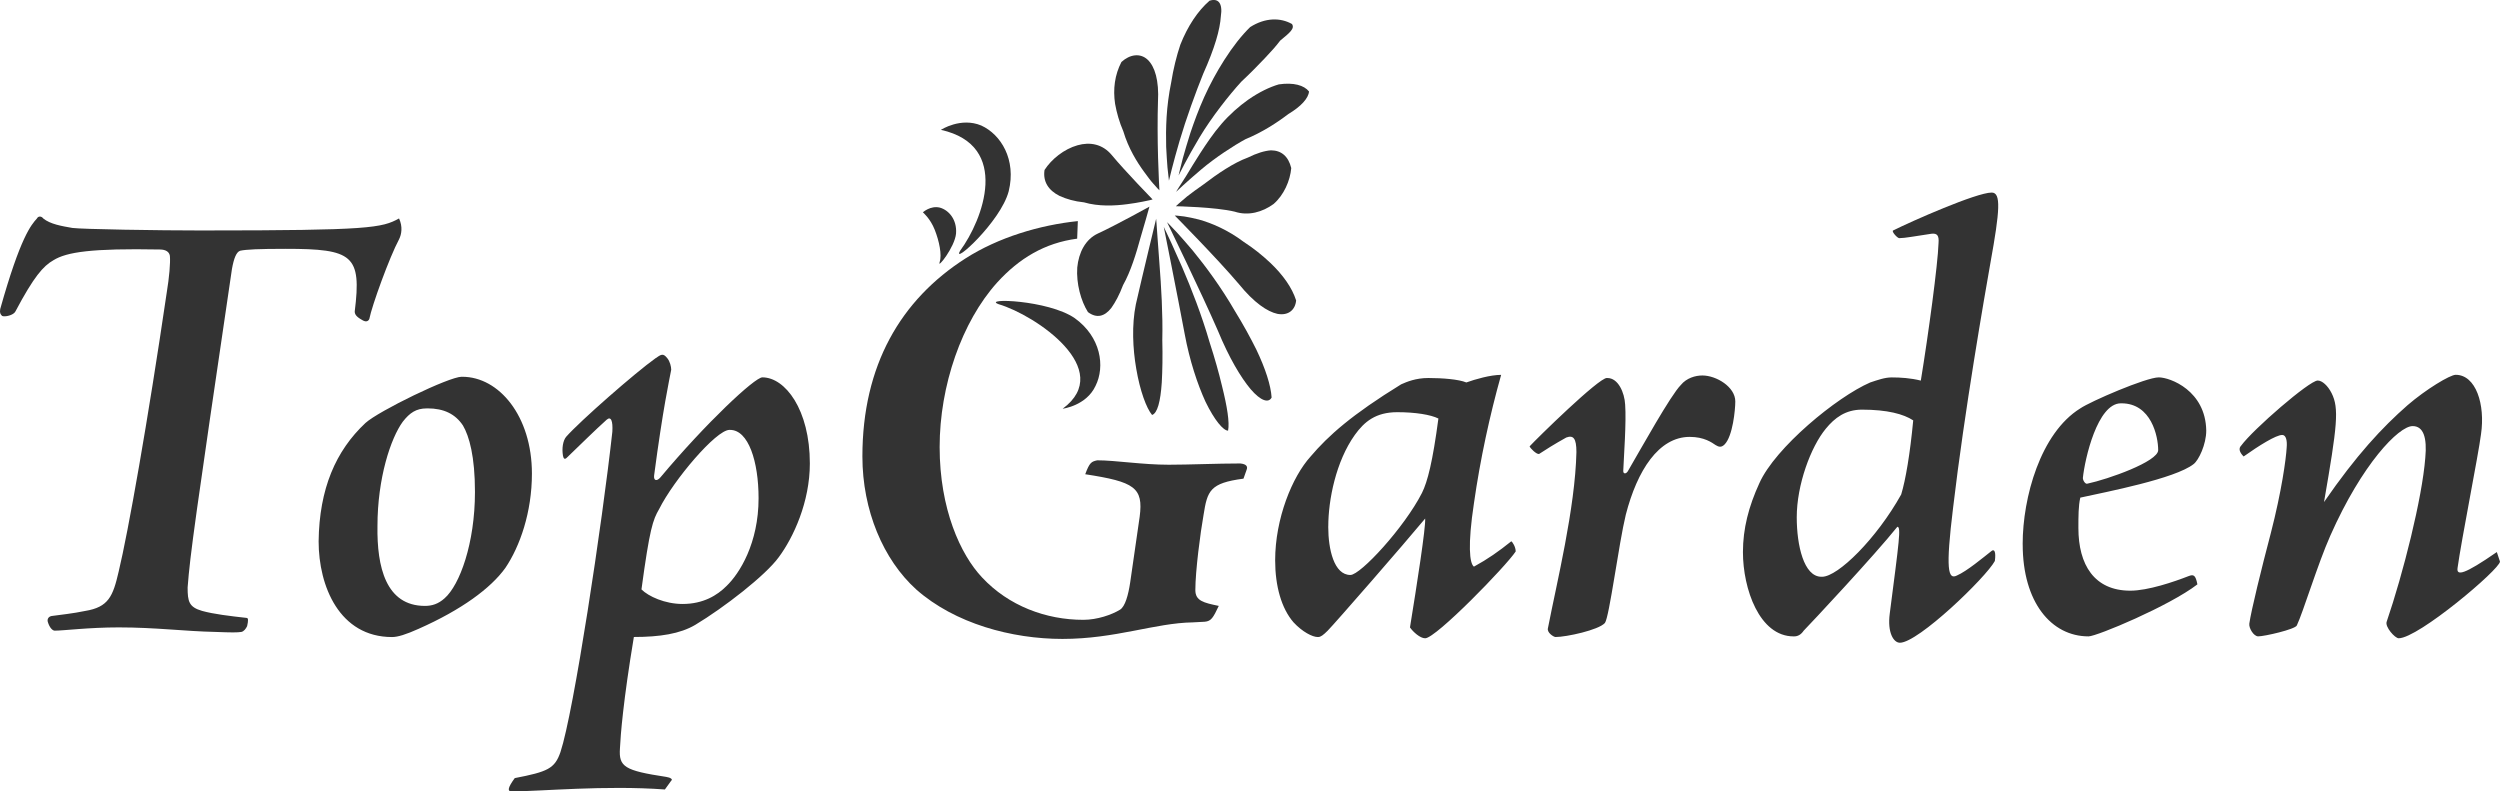 <?xml version="1.0" encoding="iso-8859-1"?>
<!-- Generator: Adobe Illustrator 21.1.0, SVG Export Plug-In . SVG Version: 6.00 Build 0)  -->
<svg version="1.1" id="Layer_1" xmlns="http://www.w3.org/2000/svg" xmlns:xlink="http://www.w3.org/1999/xlink" x="0px" y="0px"
	 viewBox="0 0 86.544 27.398" style="enable-background:new 0 0 86.544 27.398;" xml:space="preserve">
<g>
	<path style="fill-rule:evenodd;clip-rule:evenodd;fill:#333;" d="M43.155,16.263c0.044-0.11,0-0.197-0.219-0.219
		c-0.789,0-1.775,0.044-2.476,0.044c-0.92,0-1.841-0.153-2.476-0.153c-0.197,0.044-0.263,0.066-0.416,0.482
		c1.709,0.263,2.016,0.46,1.885,1.468l-0.329,2.279c-0.066,0.438-0.175,0.833-0.351,0.942c-0.285,0.175-0.789,0.351-1.271,0.351
		c-1.293,0-2.586-0.482-3.506-1.468c-0.745-0.789-1.468-2.367-1.468-4.514c0-2.126,0.767-4.339,1.994-5.698
		c0.758-0.832,1.641-1.367,2.767-1.515l0.023-0.608c-1.32,0.136-2.754,0.567-3.886,1.29c-2.244,1.433-3.572,3.703-3.572,6.859
		c0,1.863,0.723,3.572,1.863,4.602c1.337,1.183,3.309,1.713,5.062,1.713c1.841,0,3.199-0.552,4.514-0.573l0.416-0.022
		c0.219-0.022,0.285-0.132,0.482-0.548c-0.526-0.109-0.811-0.175-0.811-0.548c0-0.657,0.175-1.994,0.285-2.608
		c0.132-0.833,0.219-1.096,1.381-1.249L43.155,16.263L43.155,16.263z"/>
	<path style="fill-rule:evenodd;clip-rule:evenodd;fill:#333;" d="M45.632,22.052c0.088,0,0.175-0.066,0.329-0.219
		c0.263-0.267,2.63-2.984,3.375-3.882c0.022,0.314-0.285,2.283-0.526,3.769c0.109,0.157,0.351,0.376,0.526,0.376
		c0.373,0,2.805-2.502,3.134-3.006c0-0.153-0.109-0.329-0.153-0.351c-0.438,0.351-0.811,0.614-1.293,0.877
		c-0.153-0.109-0.219-0.745,0-2.191c0.219-1.534,0.548-3.046,0.942-4.448c-0.372,0-0.899,0.153-1.205,0.263
		c-0.263-0.11-0.833-0.154-1.315-0.154c-0.438,0-0.745,0.132-0.942,0.219c-1.709,1.052-2.52,1.775-3.134,2.498
		c-0.636,0.701-1.227,2.148-1.227,3.594c0,0.898,0.219,1.665,0.636,2.147c0.307,0.332,0.657,0.508,0.833,0.508H45.632L45.632,22.052
		z M45.982,18.224c0-0.92,0.263-2.25,0.92-3.17c0.329-0.457,0.723-0.785,1.468-0.785c0.636,0,1.161,0.088,1.424,0.219
		c-0.197,1.486-0.373,2.184-0.57,2.578c-0.614,1.202-2.126,2.838-2.476,2.838c-0.57,0-0.767-0.895-0.767-1.658V18.224L45.982,18.224
		z M55.624,13.085c-0.285,0-2.411,2.082-2.673,2.367c0.022,0.065,0.241,0.285,0.329,0.263c0.197-0.132,0.548-0.351,0.942-0.57
		c0.241-0.088,0.35,0.022,0.35,0.504c-0.044,1.95-0.679,4.514-0.986,6.096c-0.044,0.153,0.197,0.307,0.263,0.307
		c0.372,0,1.49-0.241,1.709-0.486c0.153-0.197,0.482-2.761,0.723-3.747c0.395-1.534,1.14-2.695,2.213-2.695
		c0.504,0,0.767,0.197,0.899,0.285c0.109,0.066,0.197,0.088,0.307-0.022c0.285-0.285,0.372-1.205,0.372-1.49
		c0-0.504-0.657-0.899-1.14-0.899c-0.241,0-0.548,0.088-0.745,0.329c-0.351,0.351-1.359,2.169-1.819,2.958
		c-0.066,0.132-0.175,0.132-0.175,0.022c0.022-0.504,0.11-1.709,0.066-2.301c-0.022-0.416-0.241-0.92-0.614-0.92H55.624
		L55.624,13.085z M62.11,22.03c0.132,0,0.241-0.066,0.329-0.197c0.241-0.245,2.454-2.611,3.243-3.597
		c0.132,0,0.066,0.46-0.263,3.002c-0.088,0.661,0.132,1.012,0.351,1.012c0.636,0,2.98-2.261,3.287-2.83
		c0.044-0.329-0.022-0.416-0.109-0.351c-0.307,0.241-0.855,0.701-1.205,0.854c-0.307,0.154-0.395-0.197-0.132-2.345
		c0.395-3.353,1.096-7.363,1.293-8.48c0.329-1.819,0.372-2.432,0.044-2.432c-0.526,0-2.761,0.986-3.419,1.315
		c-0.044,0.044,0.153,0.263,0.219,0.263c0.197,0,0.526-0.066,1.118-0.153c0.197-0.022,0.263,0.066,0.241,0.329
		c-0.022,0.723-0.351,3.156-0.613,4.755c-0.351-0.088-0.701-0.11-1.008-0.11c-0.241,0-0.482,0.088-0.745,0.175
		c-1.161,0.504-3.287,2.257-3.835,3.484c-0.373,0.811-0.57,1.578-0.57,2.388c0,1.271,0.57,2.918,1.753,2.918H62.11L62.11,22.03z
		 M63.053,19.966c-0.613,0-0.854-1.096-0.854-2.06c0-1.118,0.482-2.432,1.008-3.068c0.307-0.373,0.679-0.657,1.249-0.657
		c0.876,0,1.446,0.153,1.775,0.372c-0.11,1.161-0.263,2.06-0.416,2.564c-0.855,1.534-2.191,2.849-2.739,2.849H63.053L63.053,19.966z
		 M70.021,18.849c0,1.994,0.986,3.181,2.279,3.181c0.285,0,2.805-1.056,3.769-1.801c-0.066-0.329-0.132-0.351-0.307-0.285
		c-0.504,0.197-1.403,0.504-2.016,0.504c-1.249,0-1.797-0.899-1.797-2.169c0-0.416,0-0.767,0.066-1.052
		c0.898-0.197,3.287-0.657,3.922-1.161c0.175-0.132,0.438-0.679,0.438-1.161c-0.022-1.381-1.249-1.841-1.644-1.841
		c-0.438,0-2.366,0.833-2.717,1.074c-1.38,0.855-1.994,3.09-1.994,4.69V18.849L70.021,18.849z M73.44,13.962
		c1.03,0,1.271,1.14,1.271,1.621c0,0.394-1.731,1.008-2.454,1.161c-0.066,0.022-0.153-0.109-0.153-0.197
		c0.066-0.657,0.504-2.585,1.315-2.585H73.44L73.44,13.962z M86.434,19.111c-1.14,0.789-1.402,0.833-1.359,0.548
		c0.132-0.964,0.723-3.923,0.811-4.624c0.153-1.03-0.175-2.06-0.876-2.06c-0.197,0-1.03,0.504-1.666,1.052
		c-0.876,0.767-1.775,1.731-2.892,3.353c0.46-2.652,0.526-3.243,0.263-3.769c-0.132-0.263-0.329-0.438-0.482-0.438
		c-0.285,0-2.235,1.687-2.652,2.257c-0.088,0.088-0.066,0.219,0.088,0.372c0.526-0.372,1.118-0.745,1.337-0.745
		c0.132,0,0.175,0.197,0.153,0.438c-0.022,0.395-0.175,1.512-0.548,2.958c-0.329,1.249-0.679,2.674-0.745,3.134
		c-0.022,0.157,0.153,0.442,0.307,0.442c0.219,0,1.271-0.241,1.337-0.376c0.219-0.46,0.723-2.126,1.161-3.112
		c1.096-2.476,2.367-3.791,2.849-3.791c0.372,0,0.504,0.394,0.438,1.096c-0.109,1.402-0.767,4.01-1.337,5.676
		c-0.066,0.175,0.285,0.573,0.416,0.573c0.679,0,3.506-2.392,3.506-2.655L86.434,19.111L86.434,19.111z"/>
	<path style="fill-rule:evenodd;clip-rule:evenodd;fill:#333;" d="M25.274,14.882c0.636,0,0.986,1.095,0.986,2.366
		c0,1.556-0.657,2.608-1.118,3.046c-0.307,0.307-0.789,0.614-1.512,0.614c-0.613,0-1.183-0.263-1.424-0.504
		c0.285-2.104,0.394-2.41,0.613-2.783c0.504-1.008,1.972-2.739,2.432-2.739H25.274L25.274,14.882z M23.236,27.026
		c0.066-0.044-0.022-0.11-0.175-0.132c-1.446-0.219-1.643-0.351-1.6-0.986c0.022-0.46,0.11-1.622,0.482-3.857
		c0.898,0,1.6-0.109,2.126-0.42c0.986-0.592,2.432-1.709,2.892-2.345c0.504-0.679,1.074-1.907,1.074-3.243
		c0-1.863-0.855-2.98-1.644-2.98c-0.263,0-1.95,1.578-3.528,3.462c-0.132,0.153-0.241,0.11-0.219-0.066
		c0.307-2.323,0.526-3.309,0.592-3.659c0-0.11-0.044-0.285-0.132-0.395c-0.153-0.197-0.219-0.132-0.416,0
		c-0.679,0.482-2.608,2.169-3.09,2.717c-0.109,0.132-0.153,0.394-0.109,0.657c0.022,0.11,0.066,0.132,0.132,0.066
		c0.548-0.526,0.942-0.92,1.38-1.315c0.153-0.132,0.219,0.044,0.197,0.416c-0.35,3.178-1.337,9.711-1.797,11.092
		c-0.197,0.57-0.442,0.679-1.581,0.898c-0.241,0.329-0.263,0.46-0.11,0.46c1.008,0,3.225-0.219,5.307-0.066L23.236,27.026
		L23.236,27.026z M14.799,14.137c0.57,0,0.964,0.197,1.227,0.592c0.219,0.373,0.416,1.074,0.416,2.301
		c0,1.775-0.526,3.221-1.052,3.682c-0.219,0.197-0.438,0.263-0.679,0.263c-1.358,0-1.665-1.359-1.644-2.761
		c0-1.666,0.46-3.046,0.877-3.616c0.241-0.307,0.46-0.46,0.833-0.46H14.799L14.799,14.137z M15.983,13.042
		c-0.438,0-2.871,1.183-3.331,1.6c-1.03,0.964-1.6,2.279-1.622,4.098c0,1.556,0.723,3.313,2.542,3.313
		c0.197,0,0.482-0.088,0.92-0.285c1.49-0.661,2.498-1.406,3.002-2.107c0.504-0.745,0.92-1.928,0.92-3.265
		c0-1.994-1.14-3.353-2.411-3.353H15.983L15.983,13.042z M7.064,7.979c-1.644,0-4.229-0.044-4.558-0.088
		C2.134,7.826,1.739,7.76,1.498,7.563c-0.065-0.088-0.175-0.088-0.219,0c-0.197,0.219-0.57,0.635-1.271,3.133
		c-0.022,0.132,0,0.175,0.065,0.241c0.088,0.044,0.395-0.022,0.46-0.154C1.17,9.579,1.498,9.207,1.849,9.009
		c0.46-0.285,1.315-0.416,3.681-0.372c0.219,0,0.329,0.088,0.351,0.219c0.022,0.241-0.022,0.745-0.109,1.271
		c-0.657,4.47-1.337,8.305-1.665,9.664c-0.197,0.855-0.351,1.227-1.161,1.359c-0.417,0.088-0.855,0.132-1.162,0.175
		c-0.109,0.022-0.153,0.109-0.131,0.197c0.065,0.223,0.175,0.31,0.241,0.31c0.307,0,1.183-0.113,2.213-0.113
		c1.293,0,2.279,0.135,3.353,0.157c0.57,0.022,0.745,0.022,0.898,0c0.088-0.022,0.153-0.109,0.197-0.201
		c0.044-0.197,0.044-0.285-0.022-0.285c-0.592-0.066-1.14-0.132-1.534-0.241c-0.46-0.132-0.504-0.329-0.504-0.811
		c0.088-1.162,0.263-2.389,1.534-11.023c0.066-0.372,0.153-0.592,0.285-0.635c0.197-0.044,0.635-0.066,1.578-0.066
		c2.323,0,2.63,0.219,2.388,2.169c0,0.088,0.044,0.175,0.241,0.285c0.132,0.088,0.219,0.066,0.263-0.022
		c0.088-0.46,0.701-2.148,1.03-2.761c0.088-0.175,0.132-0.439,0-0.723c-0.592,0.329-1.03,0.416-6.727,0.416H7.064L7.064,7.979z"/>
	<path style="fill-rule:evenodd;clip-rule:evenodd;fill:#333;" d="M34.569,10.53c-0.587-0.219,1.71-0.15,2.632,0.481
		c0.909,0.65,1.062,1.675,0.723,2.349c-0.32,0.687-1.137,0.789-1.137,0.789C38.622,12.794,35.857,10.912,34.569,10.53L34.569,10.53z
		"/>
	<path style="fill-rule:evenodd;clip-rule:evenodd;fill:#333;" d="M33.239,8.678c-0.317,0.543,1.401-0.993,1.68-2.058
		c0.269-1.096-0.27-1.964-0.948-2.274c-0.71-0.3-1.399,0.149-1.399,0.149C35.005,5.034,34.026,7.609,33.239,8.678L33.239,8.678z"/>
	<path style="fill-rule:evenodd;clip-rule:evenodd;fill:#333;" d="M32.528,9.078c-0.096,0.253,0.525-0.521,0.568-0.993
		c0.037-0.485-0.254-0.815-0.564-0.899C32.209,7.11,31.948,7.35,31.948,7.35s0.256,0.213,0.41,0.604
		C32.512,8.343,32.614,8.822,32.528,9.078L32.528,9.078z"/>
	<path style="fill-rule:evenodd;clip-rule:evenodd;fill:#333;" d="M41.084,6.808c0.161-0.128,0.363-0.271,0.588-0.43
		c0.461-0.352,1.024-0.74,1.53-0.925c0.302-0.15,0.575-0.234,0.797-0.249c0.359,0.002,0.602,0.208,0.701,0.614
		c-0.038,0.442-0.258,0.938-0.612,1.244c-0.386,0.282-0.874,0.42-1.346,0.265c-0.672-0.162-2.036-0.188-2.036-0.188
		S40.842,7.009,41.084,6.808L41.084,6.808z"/>
	<path style="fill-rule:evenodd;clip-rule:evenodd;fill:#333;" d="M40.999,7.494c0.137,0.019,0.315,0.06,0.505,0.106
		c0.435,0.121,0.999,0.357,1.555,0.776c0.338,0.218,0.649,0.471,0.917,0.723c0.441,0.42,0.753,0.862,0.893,1.302
		c-0.03,0.327-0.27,0.534-0.647,0.464c-0.349-0.075-0.812-0.387-1.333-1.029c-0.748-0.884-2.222-2.375-2.222-2.375
		S40.786,7.463,40.999,7.494L40.999,7.494z"/>
	<path style="fill-rule:evenodd;clip-rule:evenodd;fill:#333;" d="M40.758,8.065c0.145,0.159,0.331,0.374,0.531,0.608
		c0.44,0.537,0.989,1.276,1.462,2.097c0.289,0.468,0.539,0.927,0.741,1.333c0.319,0.669,0.501,1.239,0.528,1.658
		c-0.104,0.202-0.376,0.121-0.729-0.292c-0.337-0.403-0.743-1.08-1.129-2.017c-0.572-1.316-1.761-3.76-1.761-3.76
		S40.531,7.82,40.758,8.065L40.758,8.065z"/>
	<path style="fill-rule:evenodd;clip-rule:evenodd;fill:#333;" d="M40.547,8.406c0.106,0.23,0.238,0.527,0.379,0.85
		c0.312,0.723,0.679,1.665,0.946,2.588c0.18,0.554,0.324,1.068,0.429,1.51c0.183,0.73,0.268,1.271,0.212,1.554
		c-0.164,0-0.47-0.359-0.781-1c-0.278-0.606-0.551-1.429-0.72-2.341c-0.238-1.276-0.725-3.713-0.725-3.713S40.382,8.05,40.547,8.406
		L40.547,8.406z"/>
	<path style="fill-rule:evenodd;clip-rule:evenodd;fill:#333;" d="M40.069,8.2c0.02,0.254,0.041,0.577,0.068,0.926
		c0.061,0.78,0.121,1.771,0.099,2.648c0.015,0.56,0.004,1.054-0.018,1.462c-0.044,0.67-0.153,1.069-0.336,1.129
		c-0.196-0.234-0.418-0.836-0.547-1.595c-0.123-0.705-0.159-1.52-0.015-2.233c0.226-0.996,0.703-2.964,0.703-2.964
		S40.044,7.805,40.069,8.2L40.069,8.2z"/>
	<path style="fill-rule:evenodd;clip-rule:evenodd;fill:#333;" d="M39.666,7.597c-0.048,0.177-0.118,0.394-0.185,0.635
		C39.337,8.76,39.143,9.4,38.878,9.869c-0.126,0.334-0.268,0.597-0.406,0.79c-0.237,0.304-0.511,0.368-0.81,0.145
		c-0.243-0.384-0.408-0.988-0.37-1.544c0.05-0.515,0.279-0.976,0.72-1.179c0.62-0.285,1.779-0.928,1.779-0.928
		S39.747,7.322,39.666,7.597L39.666,7.597z"/>
	<path style="fill-rule:evenodd;clip-rule:evenodd;fill:#333;" d="M39.547,6.983c-0.144,0.031-0.328,0.058-0.525,0.085
		c-0.437,0.058-0.995,0.084-1.497-0.063c-0.327-0.032-0.611-0.116-0.844-0.222c-0.387-0.193-0.583-0.497-0.522-0.899
		c0.24-0.374,0.678-0.725,1.142-0.855c0.427-0.121,0.864-0.048,1.187,0.341c0.458,0.553,1.407,1.529,1.412,1.534
		C39.896,6.907,39.765,6.944,39.547,6.983L39.547,6.983z"/>
	<path style="fill-rule:evenodd;clip-rule:evenodd;fill:#333;" d="M40.415,5.796c-0.016-0.193-0.031-0.442-0.045-0.713
		c-0.008-0.304-0.008-0.656,0.015-1.033c0.023-0.376,0.074-0.781,0.158-1.192c0.075-0.471,0.186-0.92,0.318-1.312
		c0.257-0.649,0.606-1.17,1.01-1.521c0.304-0.1,0.462,0.088,0.392,0.539c-0.014,0.223-0.067,0.505-0.167,0.835
		c-0.1,0.331-0.249,0.721-0.447,1.162c-0.255,0.631-0.588,1.547-0.814,2.314c-0.226,0.765-0.369,1.379-0.369,1.379
		S40.445,6.096,40.415,5.796L40.415,5.796z"/>
	<path style="fill-rule:evenodd;clip-rule:evenodd;fill:#333;" d="M40.945,5.486c0.065-0.242,0.16-0.552,0.264-0.887
		c0.126-0.374,0.282-0.802,0.48-1.243c0.195-0.434,0.432-0.871,0.691-1.277c0.298-0.47,0.607-0.858,0.897-1.141
		c0.527-0.335,1.051-0.331,1.448-0.107c0.105,0.156-0.072,0.299-0.408,0.575c-0.136,0.181-0.318,0.386-0.536,0.614
		c-0.232,0.242-0.499,0.519-0.812,0.81c-0.42,0.461-1.019,1.217-1.446,1.929C41.091,5.48,40.8,6.074,40.8,6.074
		S40.846,5.863,40.945,5.486L40.945,5.486z"/>
	<path style="fill-rule:evenodd;clip-rule:evenodd;fill:#333;" d="M41.053,6.105c0.132-0.222,0.304-0.5,0.492-0.796
		C41.757,4.982,42,4.618,42.287,4.286c0.279-0.323,0.602-0.606,0.92-0.833c0.388-0.269,0.751-0.441,1.062-0.532
		c0.509-0.074,0.876,0.03,1.046,0.246c-0.018,0.234-0.28,0.522-0.713,0.779c-0.394,0.302-0.911,0.636-1.487,0.873
		c-0.408,0.221-1.034,0.628-1.526,1.043c-0.5,0.421-0.878,0.782-0.878,0.782S40.831,6.444,41.053,6.105L41.053,6.105z"/>
	<polygon style="fill-rule:evenodd;clip-rule:evenodd;fill:#333;" points="39.9,6.905 39.9,6.905 39.9,6.905 	"/>
	<path style="fill-rule:evenodd;clip-rule:evenodd;fill:#333;" d="M39.915,6.348c-0.09-0.098-0.188-0.238-0.302-0.39
		c-0.253-0.345-0.552-0.826-0.727-1.414c-0.137-0.314-0.23-0.645-0.284-0.947c-0.078-0.513-0.011-1.011,0.219-1.451
		c0.29-0.266,0.654-0.32,0.91-0.077c0.244,0.232,0.397,0.712,0.355,1.458c-0.018,0.532-0.015,1.299,0.003,1.931
		c0.018,0.632,0.047,1.13,0.047,1.13S40.051,6.509,39.915,6.348L39.915,6.348z"/>
</g>
</svg>
